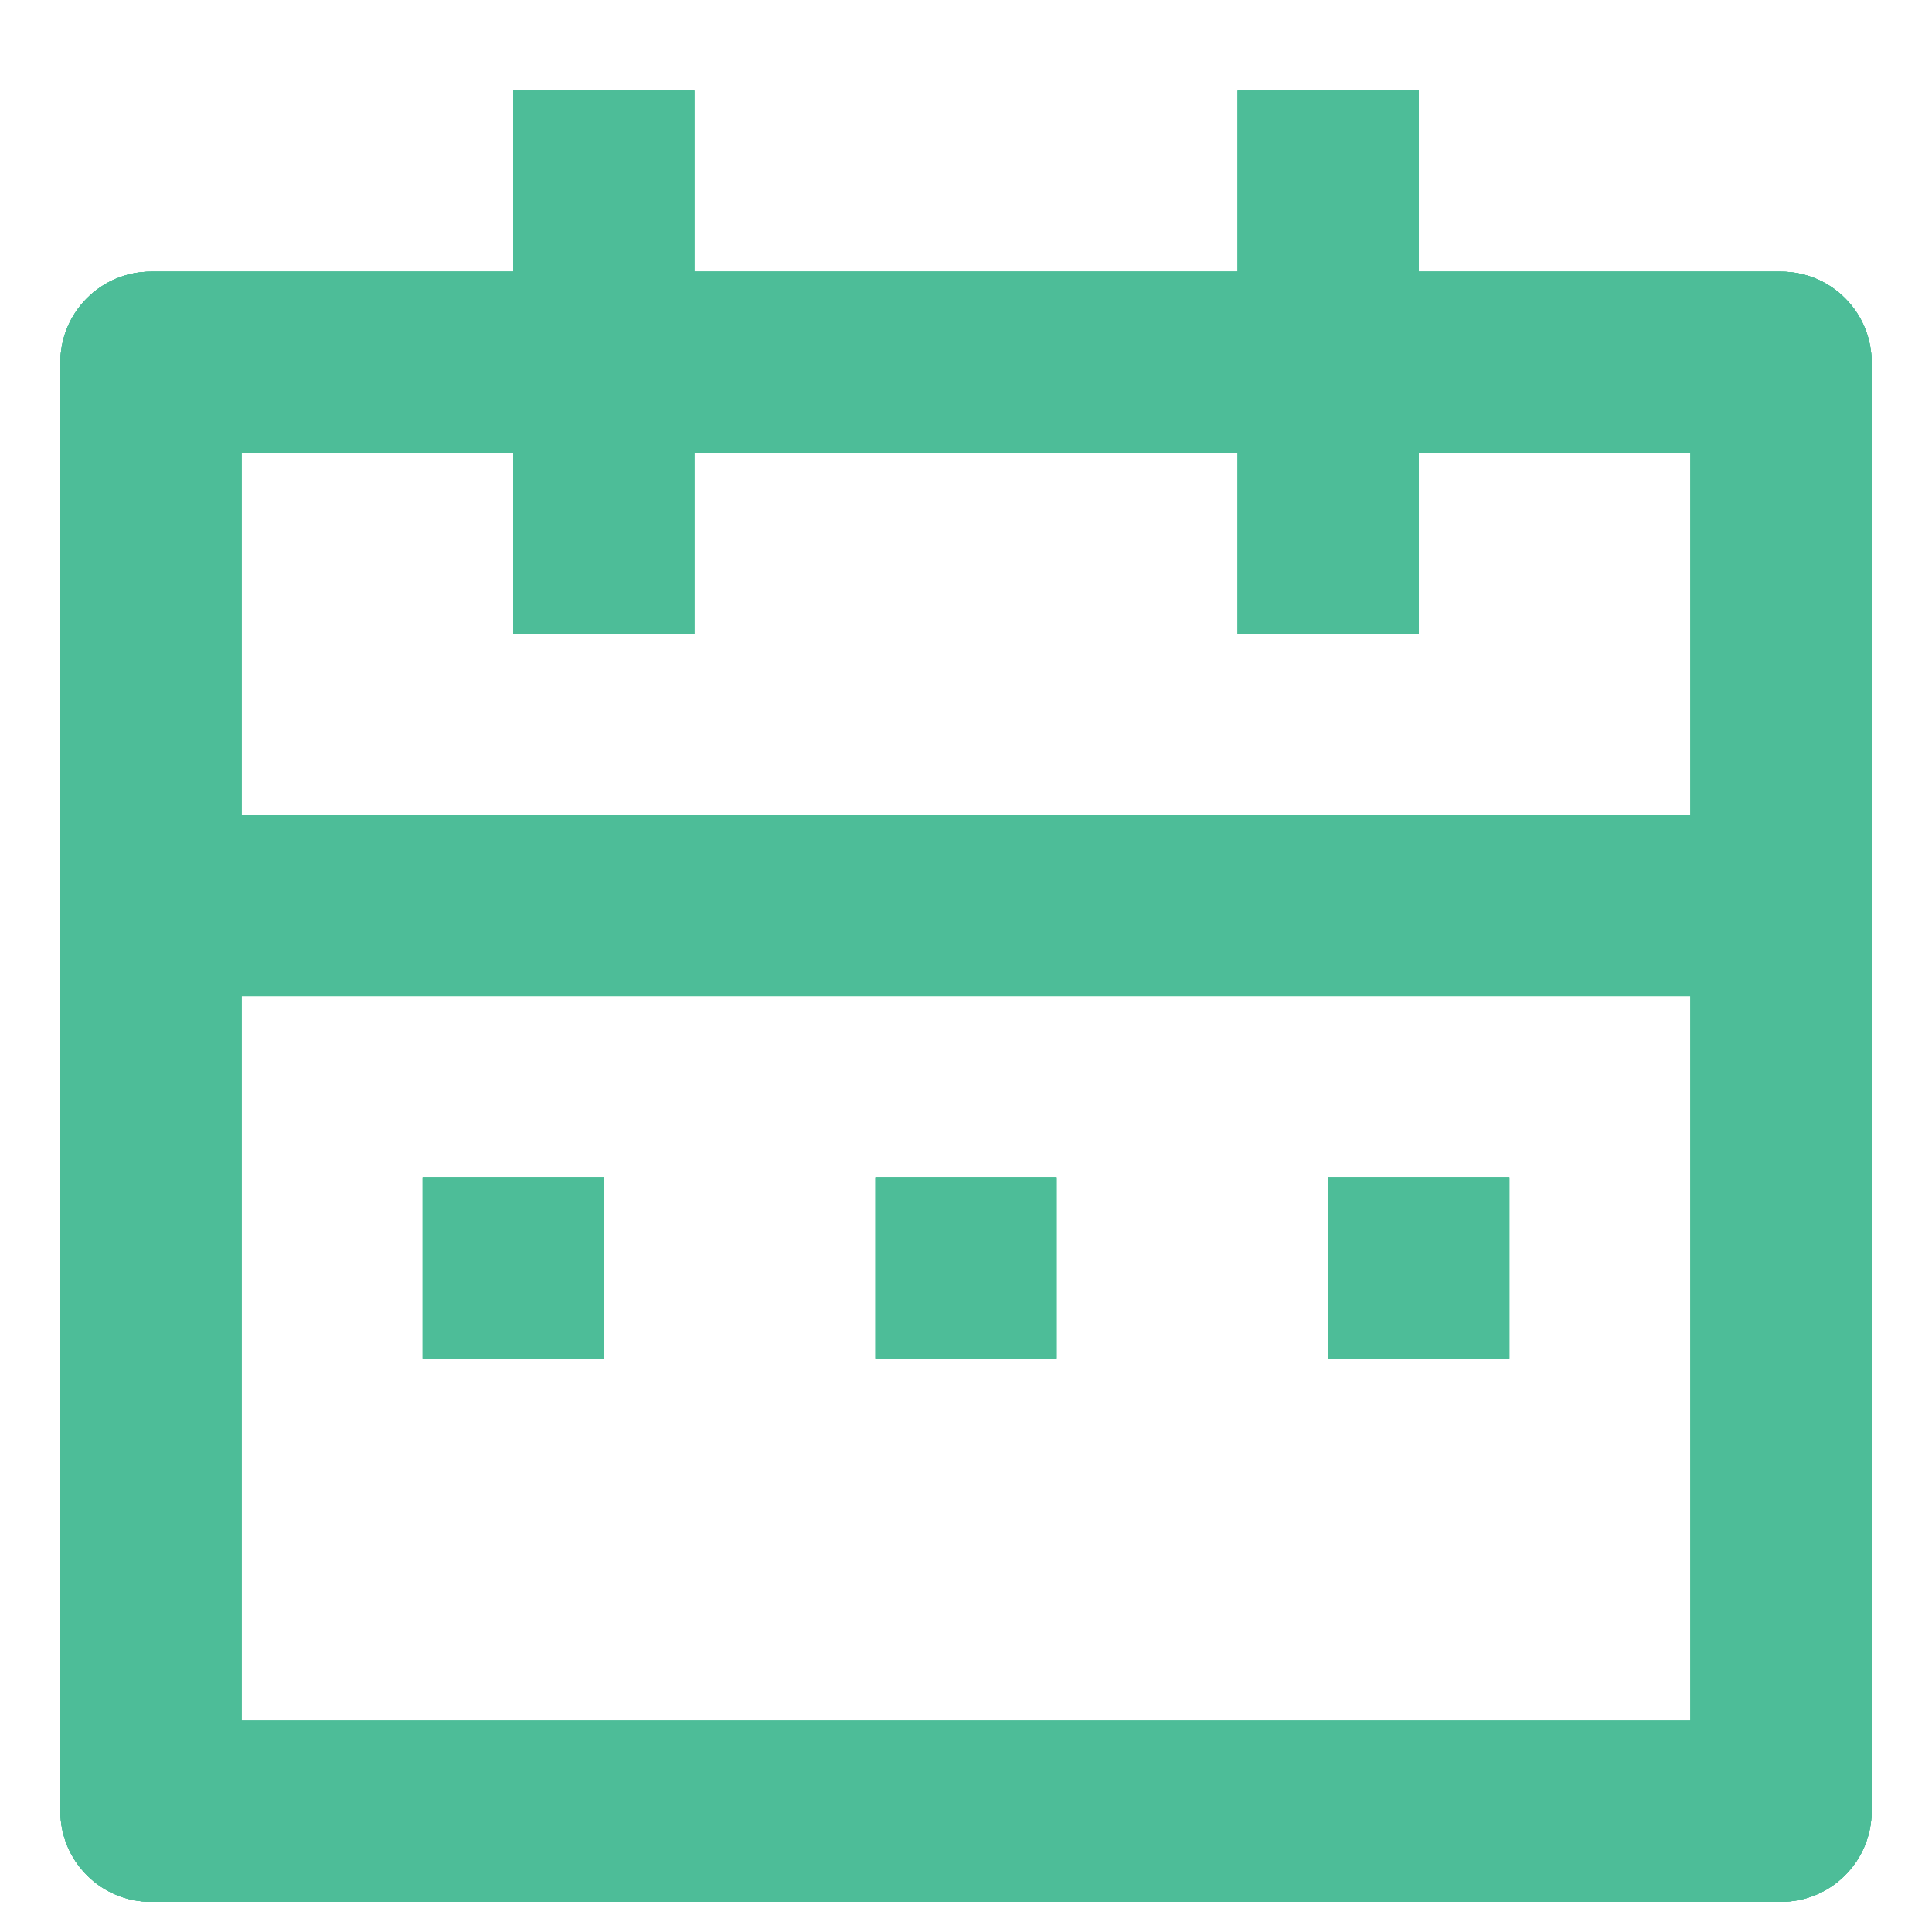 <svg width="16" height="16" viewBox="0 0 16 16" fill="none" xmlns="http://www.w3.org/2000/svg">
<path d="M11.75 2.25H14.75C14.949 2.25 15.14 2.329 15.28 2.47C15.421 2.61 15.5 2.801 15.5 3V15C15.5 15.199 15.421 15.39 15.28 15.53C15.14 15.671 14.949 15.75 14.75 15.75H1.25C1.051 15.75 0.86 15.671 0.72 15.53C0.579 15.39 0.5 15.199 0.5 15V3C0.5 2.801 0.579 2.61 0.72 2.47C0.86 2.329 1.051 2.25 1.25 2.25H4.25V0.75H5.75V2.25H10.25V0.75H11.75V2.25ZM14 8.25H2V14.25H14V8.25ZM10.25 3.75H5.75V5.25H4.25V3.75H2V6.75H14V3.75H11.75V5.25H10.25V3.75ZM3.5 9.75H5V11.25H3.5V9.75ZM7.25 9.75H8.75V11.25H7.25V9.75ZM11 9.75H12.5V11.25H11V9.75Z" fill="#4DBD98"/>
<path d="M11.75 2.25H14.75C14.949 2.25 15.14 2.329 15.28 2.47C15.421 2.61 15.5 2.801 15.5 3V15C15.5 15.199 15.421 15.39 15.28 15.53C15.14 15.671 14.949 15.75 14.75 15.75H1.25C1.051 15.75 0.86 15.671 0.72 15.53C0.579 15.39 0.5 15.199 0.5 15V3C0.5 2.801 0.579 2.61 0.72 2.47C0.86 2.329 1.051 2.25 1.25 2.25H4.25V0.75H5.75V2.25H10.25V0.75H11.75V2.25ZM14 8.25H2V14.25H14V8.25ZM10.25 3.75H5.75V5.25H4.25V3.75H2V6.75H14V3.75H11.75V5.25H10.25V3.75ZM3.5 9.75H5V11.25H3.5V9.75ZM7.25 9.75H8.75V11.25H7.25V9.75ZM11 9.75H12.5V11.25H11V9.75Z" fill="#4DBD98"/>
<path d="M11.75 2.25H14.75C14.949 2.25 15.14 2.329 15.28 2.47C15.421 2.61 15.5 2.801 15.5 3V15C15.5 15.199 15.421 15.39 15.28 15.53C15.14 15.671 14.949 15.75 14.75 15.75H1.25C1.051 15.75 0.86 15.671 0.72 15.53C0.579 15.39 0.5 15.199 0.5 15V3C0.5 2.801 0.579 2.61 0.72 2.47C0.86 2.329 1.051 2.25 1.25 2.25H4.25V0.75H5.75V2.25H10.25V0.75H11.75V2.25ZM14 8.25H2V14.25H14V8.25ZM10.25 3.75H5.75V5.25H4.25V3.75H2V6.75H14V3.75H11.75V5.25H10.25V3.75ZM3.5 9.75H5V11.25H3.5V9.75ZM7.25 9.75H8.75V11.25H7.25V9.75ZM11 9.75H12.5V11.25H11V9.75Z" fill="#4DBD98"/>
<path d="M11.75 2.25H14.75C14.949 2.25 15.14 2.329 15.28 2.47C15.421 2.61 15.5 2.801 15.5 3V15C15.5 15.199 15.421 15.39 15.28 15.53C15.14 15.671 14.949 15.75 14.75 15.75H1.25C1.051 15.75 0.86 15.671 0.72 15.53C0.579 15.39 0.5 15.199 0.5 15V3C0.5 2.801 0.579 2.61 0.72 2.47C0.86 2.329 1.051 2.25 1.25 2.25H4.25V0.75H5.75V2.25H10.25V0.75H11.75V2.25ZM14 8.25H2V14.25H14V8.25ZM10.25 3.75H5.75V5.25H4.25V3.75H2V6.75H14V3.75H11.75V5.25H10.25V3.75ZM3.5 9.75H5V11.25H3.5V9.75ZM7.25 9.75H8.75V11.25H7.25V9.75ZM11 9.75H12.5V11.25H11V9.75Z" fill="#4DBD98"/>
</svg>
